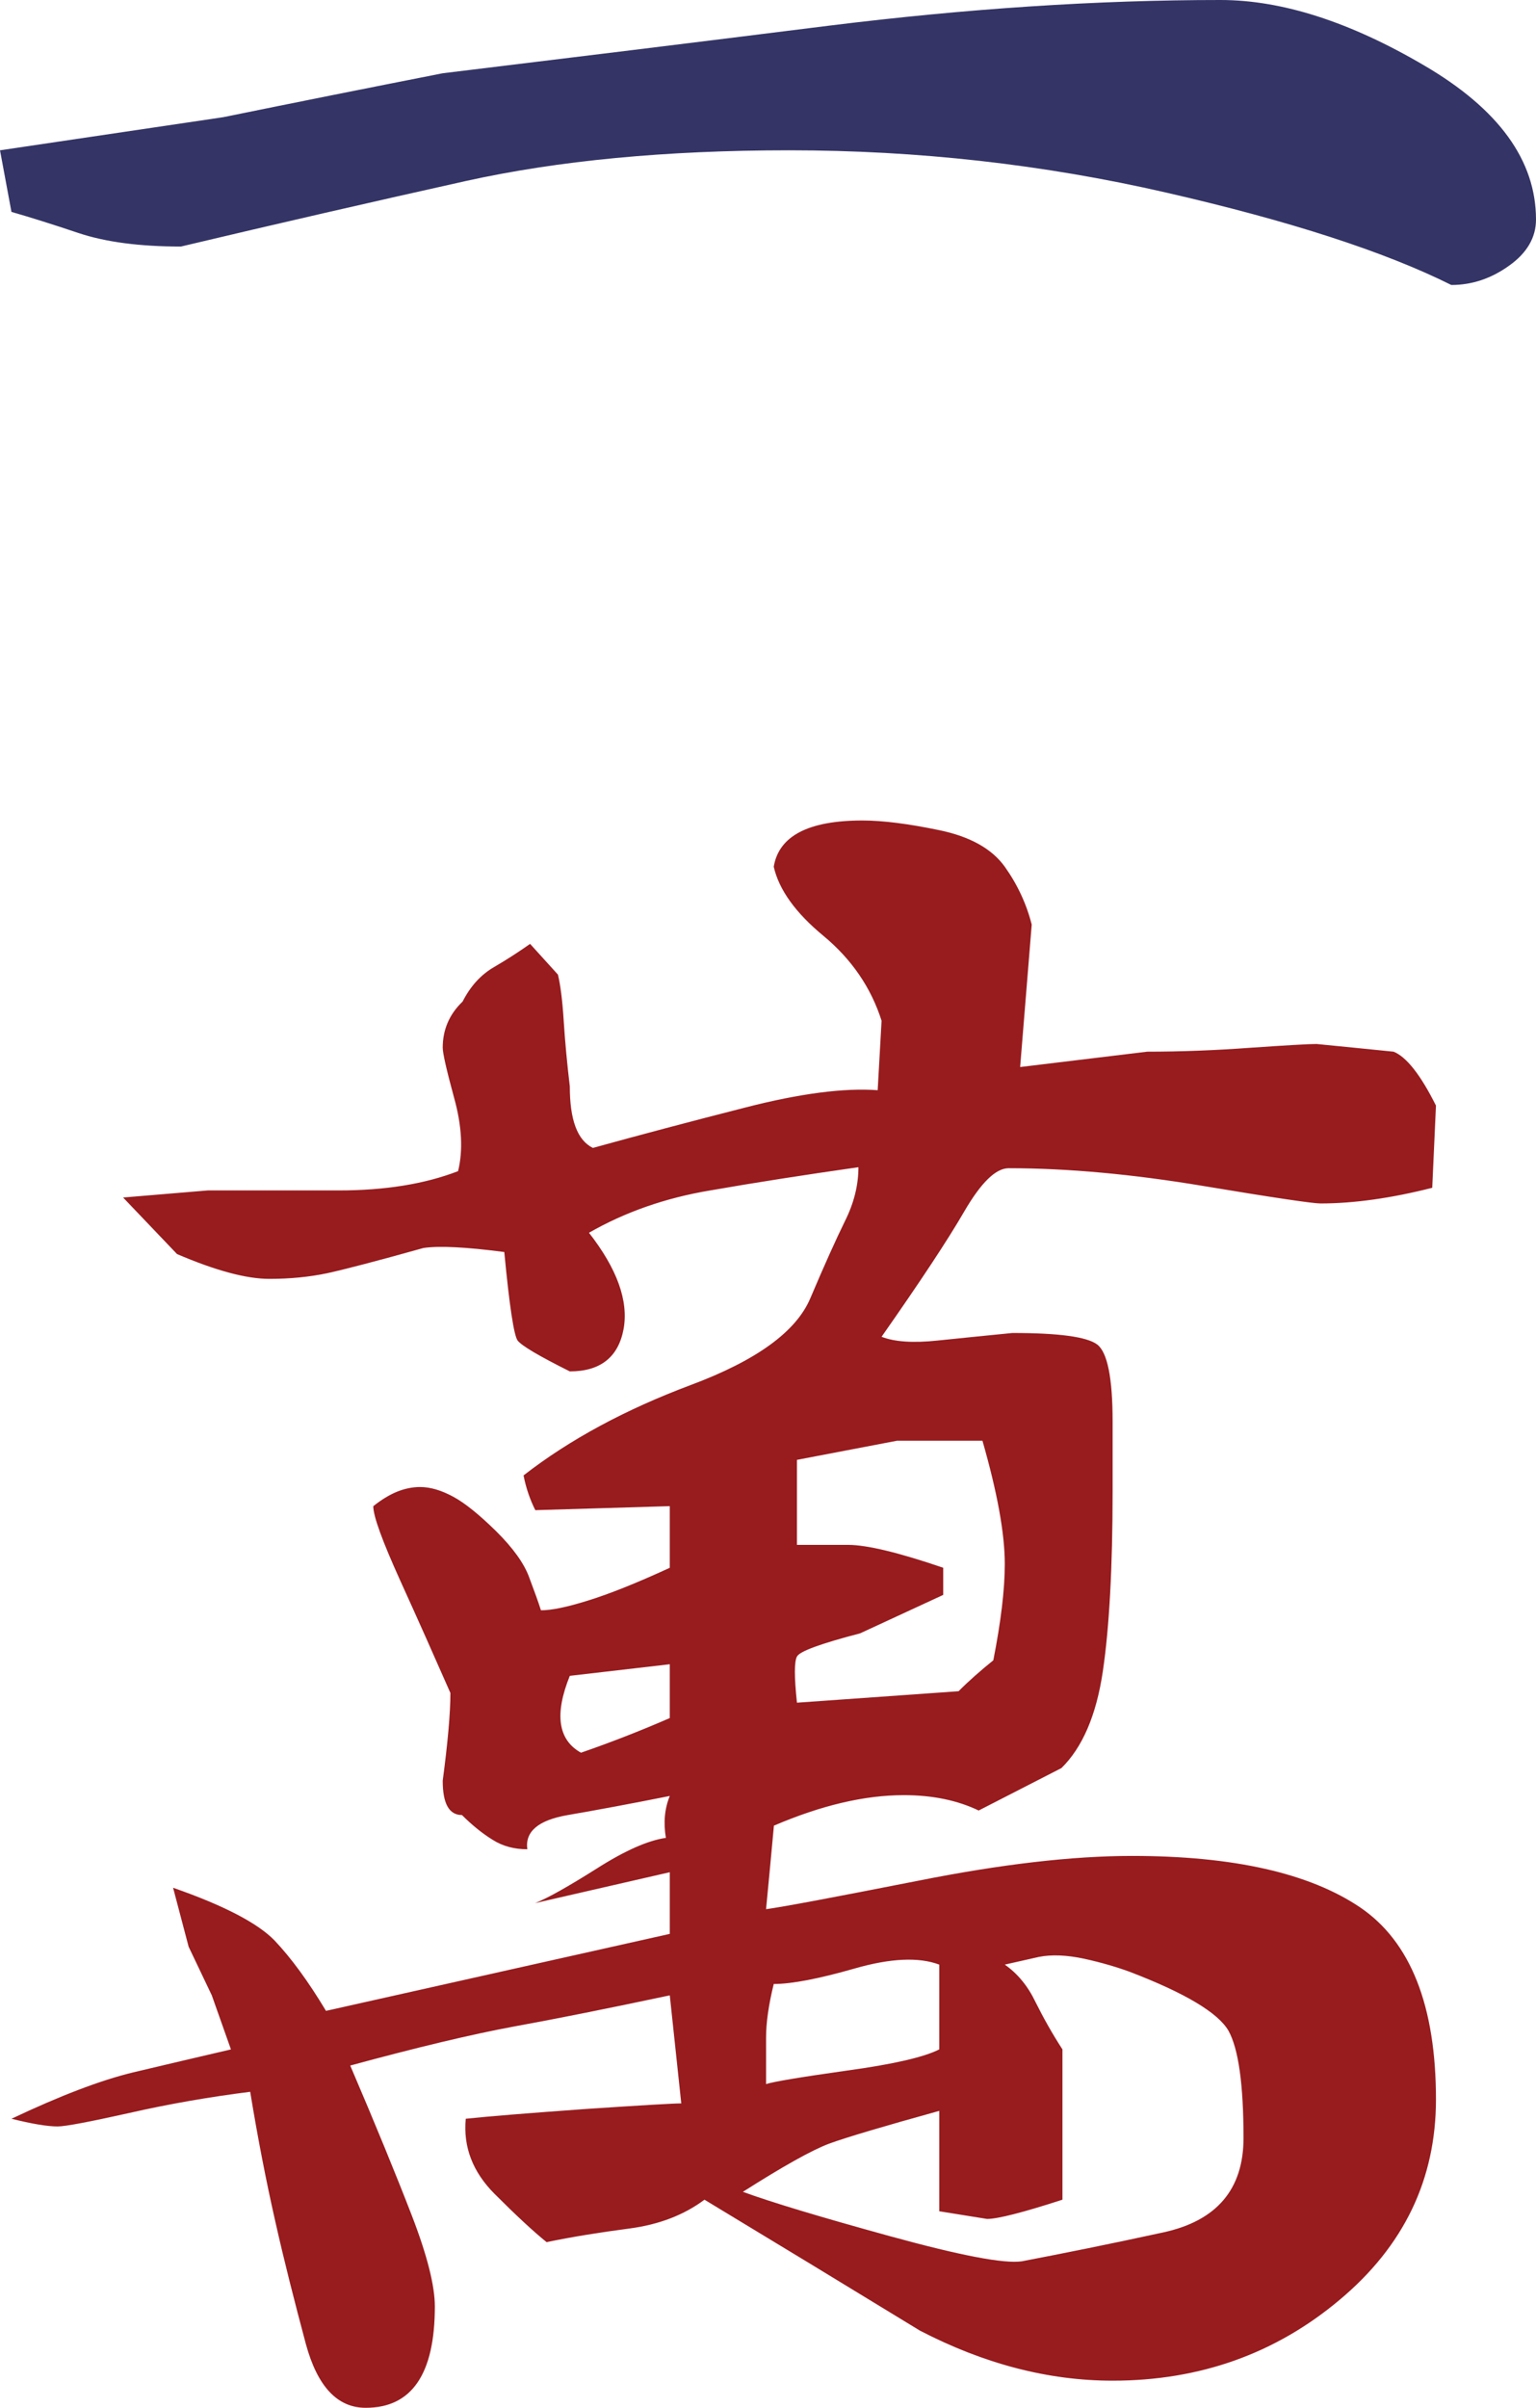 <?xml version="1.0" encoding="utf-8"?>
<!-- Generator: Adobe Illustrator 13.0.0, SVG Export Plug-In . SVG Version: 6.00 Build 14948)  -->
<!DOCTYPE svg PUBLIC "-//W3C//DTD SVG 1.1//EN" "http://www.w3.org/Graphics/SVG/1.1/DTD/svg11.dtd">
<svg version="1.1" id="Layer_1" xmlns="http://www.w3.org/2000/svg" xmlns:xlink="http://www.w3.org/1999/xlink" x="0px" y="0px"
	 width="340.704px" height="533.771px" viewBox="0 0 340.704 533.771" enable-background="new 0 0 340.704 533.771"
	 xml:space="preserve">
<g>
	<path fill="#343466" d="M270.715,0c13.63,0,28.711,4.831,45.231,14.538c16.533,9.674,24.758,21.059,24.758,34.143
		c0,3.952-1.995,7.401-5.976,10.224c-3.995,2.86-8.24,4.271-12.807,4.271c-14.814-7.389-35.848-14.202-63.202-20.473
		c-27.287-6.268-55.2-9.382-83.688-9.382c-27.33,0-51.209,2.276-71.723,6.813c-20.511,4.564-41.544,9.385-63.174,14.521
		c-9.133,0-16.652-0.983-22.67-2.979c-5.949-1.999-10.967-3.567-14.922-4.698L0,33.32l49.492-7.337
		c15.945-3.248,32.174-6.494,48.708-9.742c26.741-3.249,55.358-6.748,85.831-10.568C214.484,1.904,243.359,0,270.715,0z"/>
	<path fill="#981B1E" d="M217.083,401.363c-4.66-2.236-10.185-3.407-16.587-3.407c-8.746,0-18.328,2.263-28.832,6.761
		c-0.559,6.179-1.156,12.38-1.742,18.517c4.018-0.546,15.24-2.674,33.688-6.296c18.426-3.674,34.252-5.509,47.498-5.509
		c22.494,0,39.348,3.831,50.567,11.394c11.224,7.612,16.84,21.832,16.84,42.598c0,17.678-7.097,32.466-21.339,44.392
		c-14.241,11.967-31.054,17.945-50.383,17.945c-14.242,0-28.487-3.703-42.729-11.089c-15.905-9.717-31.854-19.395-47.802-29.032
		c-4.564,3.406-10.102,5.524-16.652,6.389c-6.563,0.865-12.699,1.839-18.368,3.021c-2.861-2.313-6.682-5.843-11.542-10.703
		c-4.844-4.856-6.975-10.381-6.391-16.651c5.141-0.547,13.953-1.253,26.492-2.157c12.499-0.839,19.647-1.25,21.313-1.25
		l-2.547-23.949c-13.656,2.891-25.169,5.206-34.579,6.909c-9.358,1.733-21.513,4.634-36.301,8.652
		c5.657,13.206,10.182,24.268,13.63,33.172c3.434,8.878,5.137,15.655,5.137,20.22c0,14.988-5.109,22.482-15.334,22.482
		c-6.295,0-10.702-4.725-13.27-14.12c-2.518-9.411-4.832-18.477-6.818-27.329c-1.996-8.8-3.859-18.358-5.537-28.605
		c-9.129,1.158-18.063,2.7-26.94,4.723c-8.813,1.959-14.044,2.956-15.788,2.956c-2.275,0-5.682-0.572-10.223-1.703
		c10.809-5.113,19.739-8.521,26.915-10.263c7.109-1.664,14.362-3.407,21.765-5.11l-4.244-11.983l-5.141-10.782l-3.447-13.071
		c11.316,3.94,18.781,7.866,22.483,11.661c3.659,3.86,7.48,9.039,11.433,15.63l76.26-17.067v-13.669
		c-9.953,2.275-19.923,4.564-29.894,6.853c2.861-1.131,7.398-3.699,13.669-7.651c6.271-3.996,11.381-6.244,15.359-6.818
		c-0.57-3.379-0.291-6.467,0.865-9.289c-8.542,1.704-16.105,3.114-22.625,4.233c-6.564,1.13-9.521,3.673-8.975,7.585
		c-2.861,0-5.43-0.663-7.679-2.087c-2.292-1.412-4.567-3.25-6.816-5.498c-2.861,0-4.271-2.529-4.271-7.616
		c1.118-8.451,1.703-14.949,1.703-19.447c-3.45-7.853-7.148-16.172-11.128-24.92c-3.956-8.742-5.978-14.24-5.978-16.49
		c1.772-1.41,3.501-2.477,5.205-3.184c1.729-0.703,3.472-1.062,5.175-1.062c2.319,0,4.756,0.743,7.363,2.154
		c2.568,1.384,5.751,3.955,9.521,7.655c3.751,3.726,6.202,7.131,7.331,10.25c1.186,3.152,2.05,5.537,2.596,7.267
		c2.357,0,5.79-0.704,10.425-2.157c4.593-1.41,10.677-3.821,18.153-7.267V333.89l-29.828,0.891c-1.157-2.301-2.064-4.886-2.61-7.707
		c10.263-7.975,22.644-14.63,37.142-20.059c14.535-5.433,23.334-11.809,26.461-19.197c3.141-7.399,5.726-13.124,7.682-17.105
		c1.996-3.979,2.996-7.972,2.996-11.964c-11.93,1.704-22.898,3.407-32.867,5.15c-9.997,1.664-18.928,4.819-26.902,9.385
		c6.229,7.974,8.801,15.08,7.682,21.323c-1.161,6.259-5.152,9.412-11.93,9.412c-6.854-3.41-10.674-5.686-11.578-6.843
		c-0.825-1.131-1.826-7.682-2.956-19.622c-8.548-1.117-14.495-1.41-17.945-0.891c-10.223,2.861-17.384,4.726-21.337,5.59
		c-4.019,0.84-8.268,1.253-12.831,1.253c-5.114,0-11.927-1.839-20.474-5.498L27.304,265.47l18.779-1.571h29.02
		c10.263,0,19.103-1.411,26.504-4.274c1.118-4.539,0.865-9.972-0.877-16.238c-1.704-6.242-2.529-9.931-2.529-11.128
		c0-3.952,1.437-7.389,4.406-10.224c1.756-3.436,4.07-5.978,7.027-7.682c2.927-1.703,5.563-3.434,7.947-5.109l6.177,6.813
		c0.545,2.251,0.995,5.685,1.277,10.223c0.293,4.595,0.743,9.425,1.355,14.564c0,7.402,1.664,11.927,5.113,13.63
		c10.25-2.822,21.469-5.817,33.718-8.931c12.26-3.157,22.056-4.406,29.458-3.861l0.865-15.402
		c-2.343-7.358-6.656-13.63-12.857-18.783c-6.206-5.109-9.906-10.249-11.063-15.359c1.131-6.816,7.682-10.249,19.674-10.249
		c4.537,0,10.197,0.729,17.037,2.144c6.855,1.424,11.673,4.123,14.538,8.105c2.834,3.992,4.817,8.268,5.974,12.831l-2.568,31.574
		l28.195-3.406c7.4,0,15.08-0.292,23.027-0.878c8-0.546,12.818-0.825,14.521-0.825c5.699,0.572,11.424,1.118,17.08,1.703
		c2.861,1.145,6.004,5.14,9.411,11.953l-0.825,18.224c-9.133,2.315-17.399,3.473-24.798,3.473c-1.704,0-10.386-1.276-26.063-3.888
		c-15.629-2.606-30.006-3.925-43.09-3.925c-2.889,0-6.136,3.222-9.839,9.56c-3.7,6.389-9.836,15.652-18.354,27.805
		c2.834,1.118,6.947,1.411,12.381,0.839c5.428-0.546,10.965-1.131,16.65-1.677c10.264,0,16.491,0.838,18.783,2.541
		c2.275,1.707,3.434,7.429,3.434,17.067v15.373c0,17.066-0.747,30.482-2.184,40.12c-1.449,9.704-4.538,16.813-9.172,21.351
		L217.083,401.363z M148.566,368.937l-22.176,2.569c-3.447,8.52-2.607,14.204,2.477,17.04c6.523-2.25,13.113-4.818,19.699-7.682
		V368.937z M250.588,437.12c-2.796-1.025-6.137-2.026-10.066-2.891c-3.926-0.838-7.268-0.971-10.088-0.411l-7.56,1.704
		c2.834,1.982,5.136,4.777,6.812,8.293c1.747,3.499,3.704,7.001,5.979,10.503v33.317c-8.799,2.861-14.402,4.271-16.717,4.271
		l-10.611-1.704v-22.255c-12.43,3.446-20.566,5.857-24.426,7.267c-3.861,1.451-10.224,5.019-19.128,10.679
		c6.23,2.288,17.105,5.563,32.626,9.834c15.561,4.271,25.305,6.15,29.256,5.564c9.066-1.73,19.49-3.821,31.352-6.402
		c11.857-2.568,17.81-9.543,17.81-20.927c0-11.924-1.132-19.832-3.341-23.788C270.195,446.222,262.928,441.843,250.588,437.12z
		 M169.922,462.01c1.677-0.546,7.651-1.542,17.94-2.996c10.319-1.407,17.132-2.992,20.474-4.695v-18.796
		c-4.525-1.704-10.797-1.428-18.768,0.865c-7.974,2.275-13.951,3.432-17.943,3.432c-1.117,4.541-1.703,8.521-1.703,11.928V462.01z
		 M217.921,319.392h-18.97l-22.177,4.235v18.849c2.891,0,6.682,0,11.384,0c4.07,0,11.088,1.664,21.059,5.071v6.017l-18.424,8.518
		c-8.787,2.292-13.447,3.995-14.019,5.152c-0.612,1.119-0.612,4.528,0,10.223l35.849-2.541c2.276-2.292,4.844-4.541,7.707-6.856
		c1.679-8.546,2.544-15.626,2.544-21.338C222.874,339.904,221.195,330.802,217.921,319.392z"/>
</g>
</svg>
